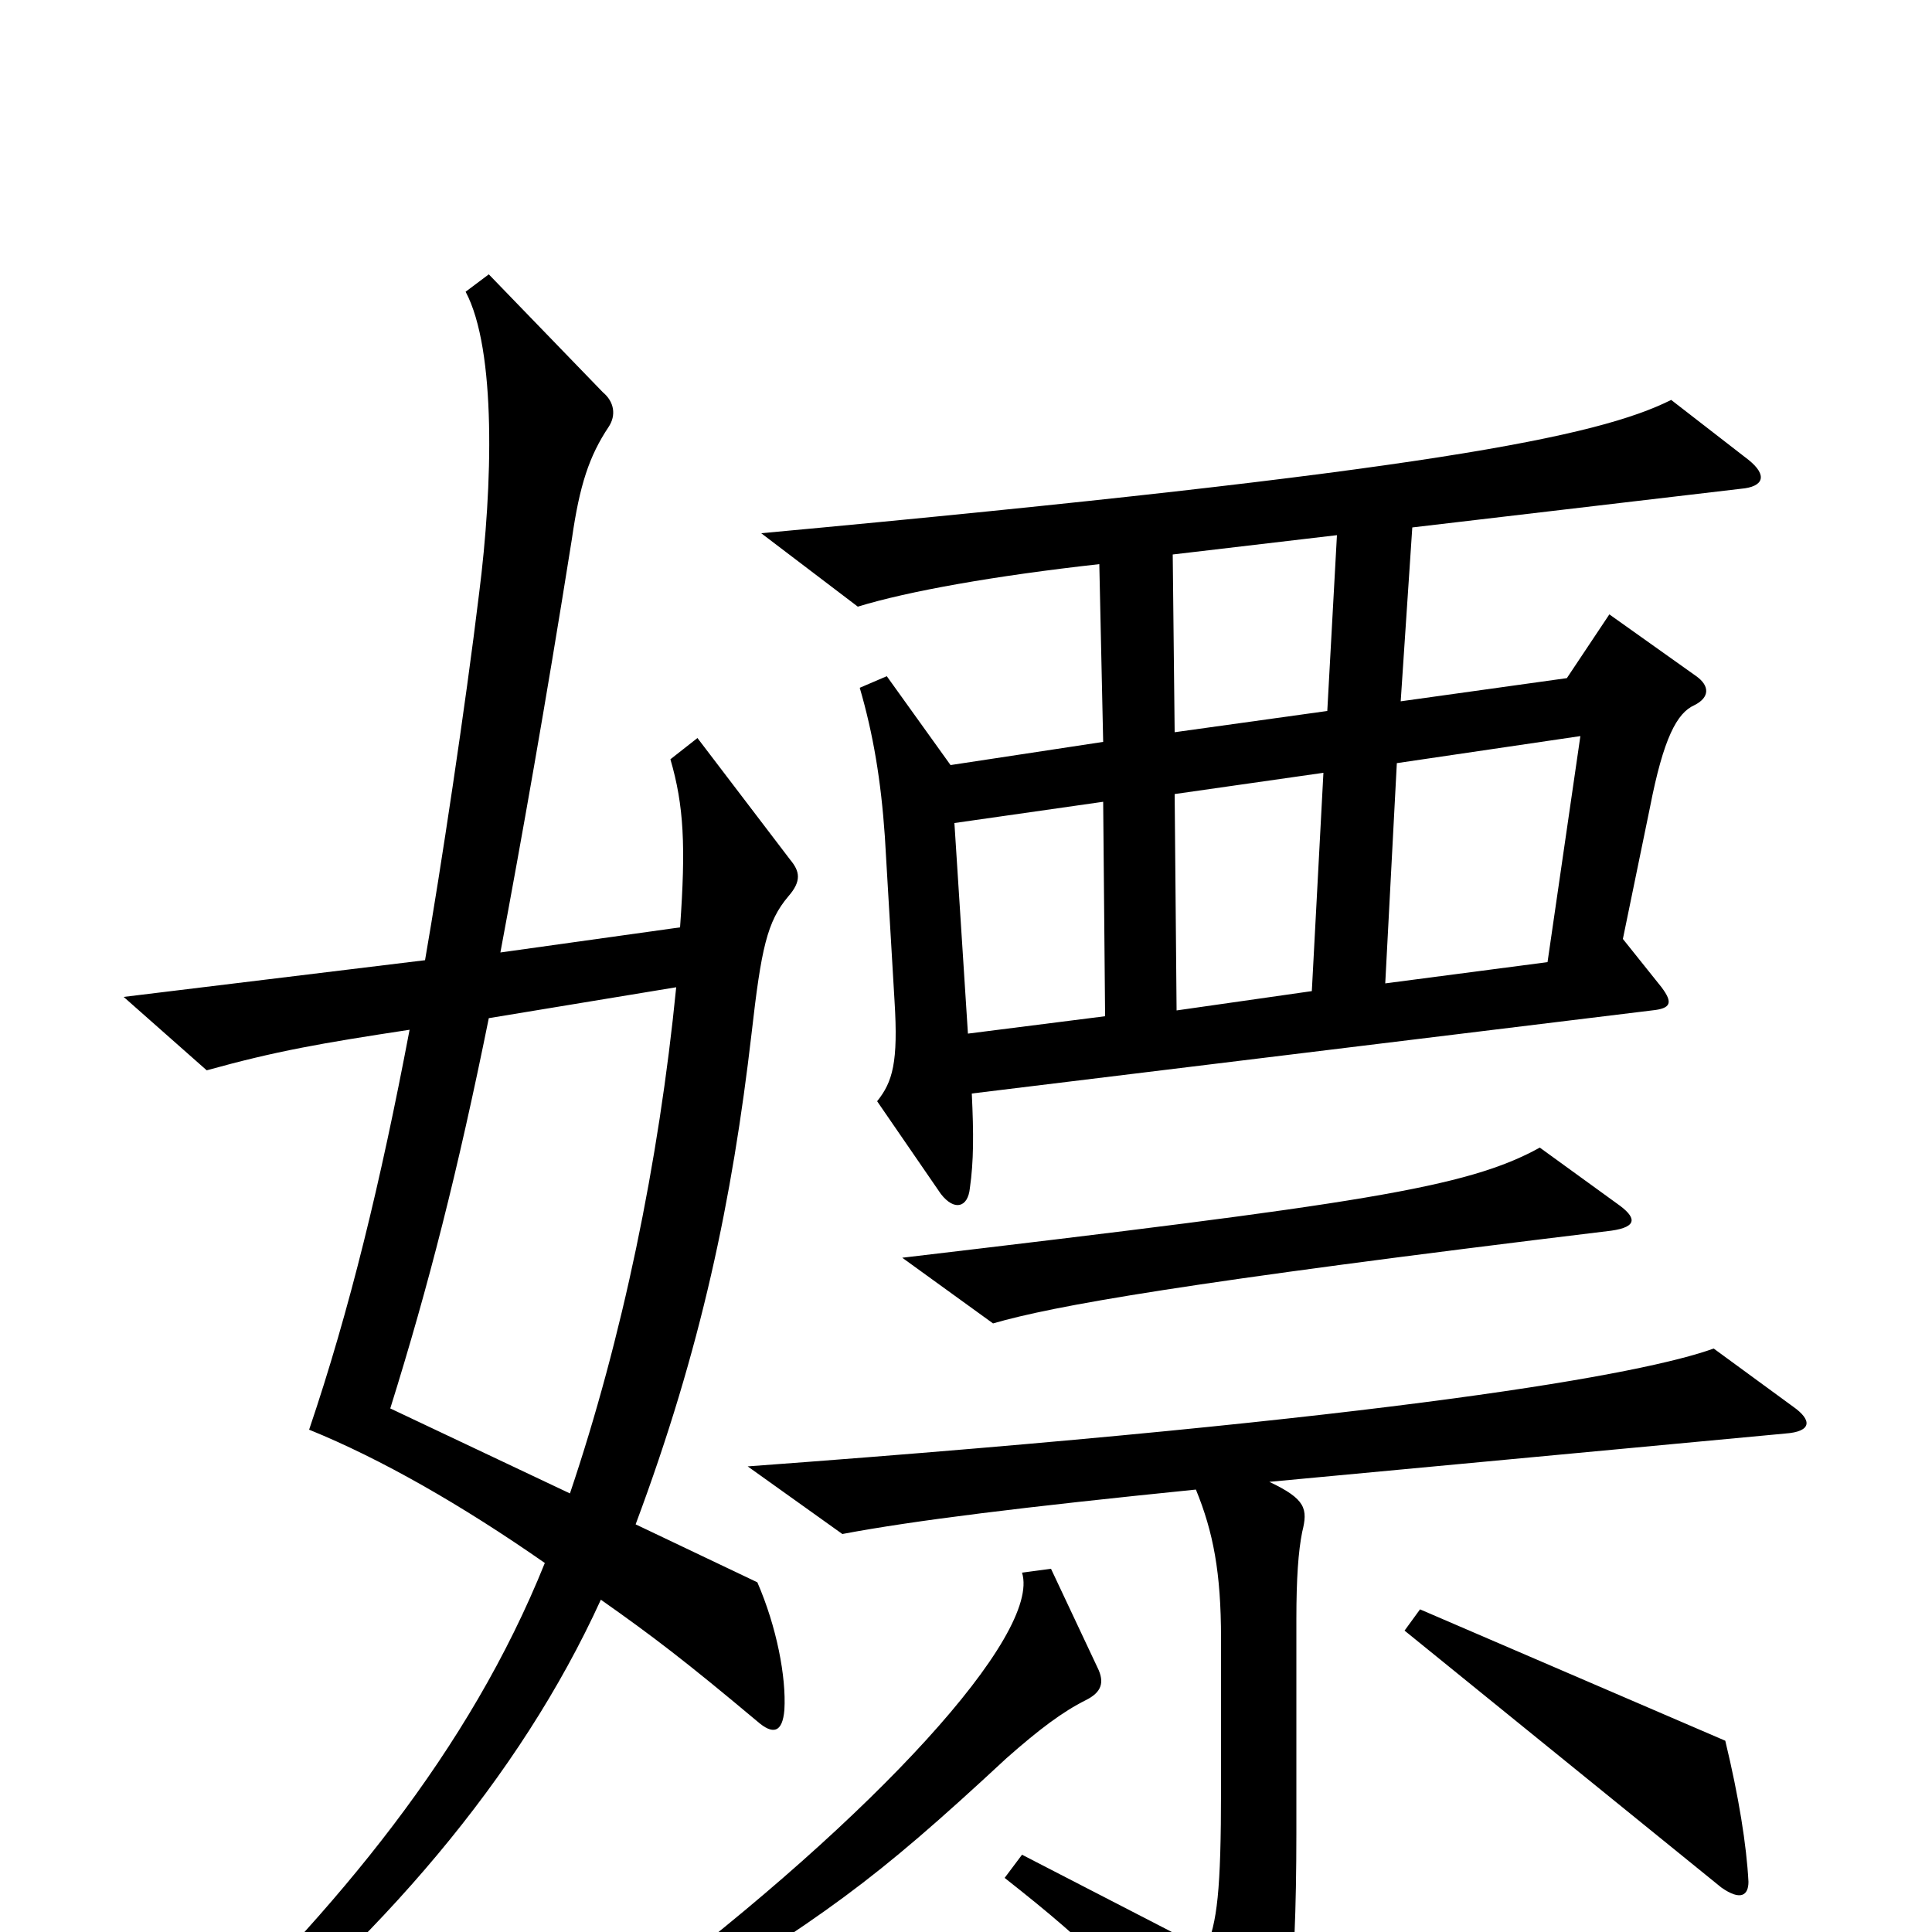 <svg xmlns="http://www.w3.org/2000/svg" viewBox="0 -1000 1000 1000">
	<path fill="#000000" d="M905 -762L865 -793C827 -774 740 -756 394 -724L444 -686C470 -694 515 -702 569 -708L571 -616L492 -604L459 -650L445 -644C452 -620 456 -596 458 -567L463 -482C465 -450 462 -440 454 -430L487 -382C494 -373 501 -375 502 -385C504 -399 504 -413 503 -434L855 -477C865 -478 866 -481 860 -489L840 -514L854 -582C861 -618 868 -631 877 -635C885 -639 885 -645 878 -650L833 -682L811 -649L725 -637L731 -727L901 -747C913 -748 915 -754 905 -762ZM408 -536C415 -544 414 -549 409 -555L361 -618L347 -607C354 -583 355 -562 352 -520L259 -507C270 -566 282 -633 296 -721C300 -749 305 -764 315 -779C319 -785 318 -792 312 -797L253 -858L241 -849C257 -819 255 -748 248 -693C241 -635 228 -549 220 -503L64 -484L107 -446C143 -456 166 -460 212 -467C197 -388 181 -322 160 -260C197 -245 239 -221 282 -191C243 -94 175 -12 92 67L102 80C197 4 269 -80 311 -172C338 -153 355 -140 392 -109C400 -102 405 -103 406 -115C407 -132 402 -158 392 -181L329 -211C363 -302 379 -379 389 -465C394 -509 397 -523 408 -536ZM837 -377L797 -406C759 -385 704 -377 467 -349L514 -315C545 -324 611 -336 834 -363C848 -365 847 -370 837 -377ZM928 -272L887 -302C851 -289 727 -266 387 -241L436 -206C473 -213 530 -220 619 -229C628 -207 632 -186 632 -152V-74C632 -21 630 -5 624 9L529 -40L520 -28C567 9 581 24 638 90C644 97 649 98 654 90C666 72 671 27 671 -51V-162C671 -183 672 -197 674 -207C677 -219 676 -224 657 -233L924 -258C938 -259 938 -265 928 -272ZM905 -26C904 -45 900 -70 893 -99L735 -167L727 -156L891 -23C901 -16 905 -19 905 -26ZM568 -137L544 -188L529 -186C539 -154 453 -60 331 32L337 47C428 -9 451 -25 521 -90C538 -105 550 -114 562 -120C570 -124 572 -129 568 -137ZM692 -723L687 -632L608 -621L607 -713ZM818 -619L801 -502L717 -491L723 -605ZM685 -600L679 -487L609 -477L608 -589ZM572 -474L501 -465L494 -574L571 -585ZM350 -489C341 -398 322 -307 295 -227L202 -271C222 -335 237 -394 253 -473Z"/>
</svg>